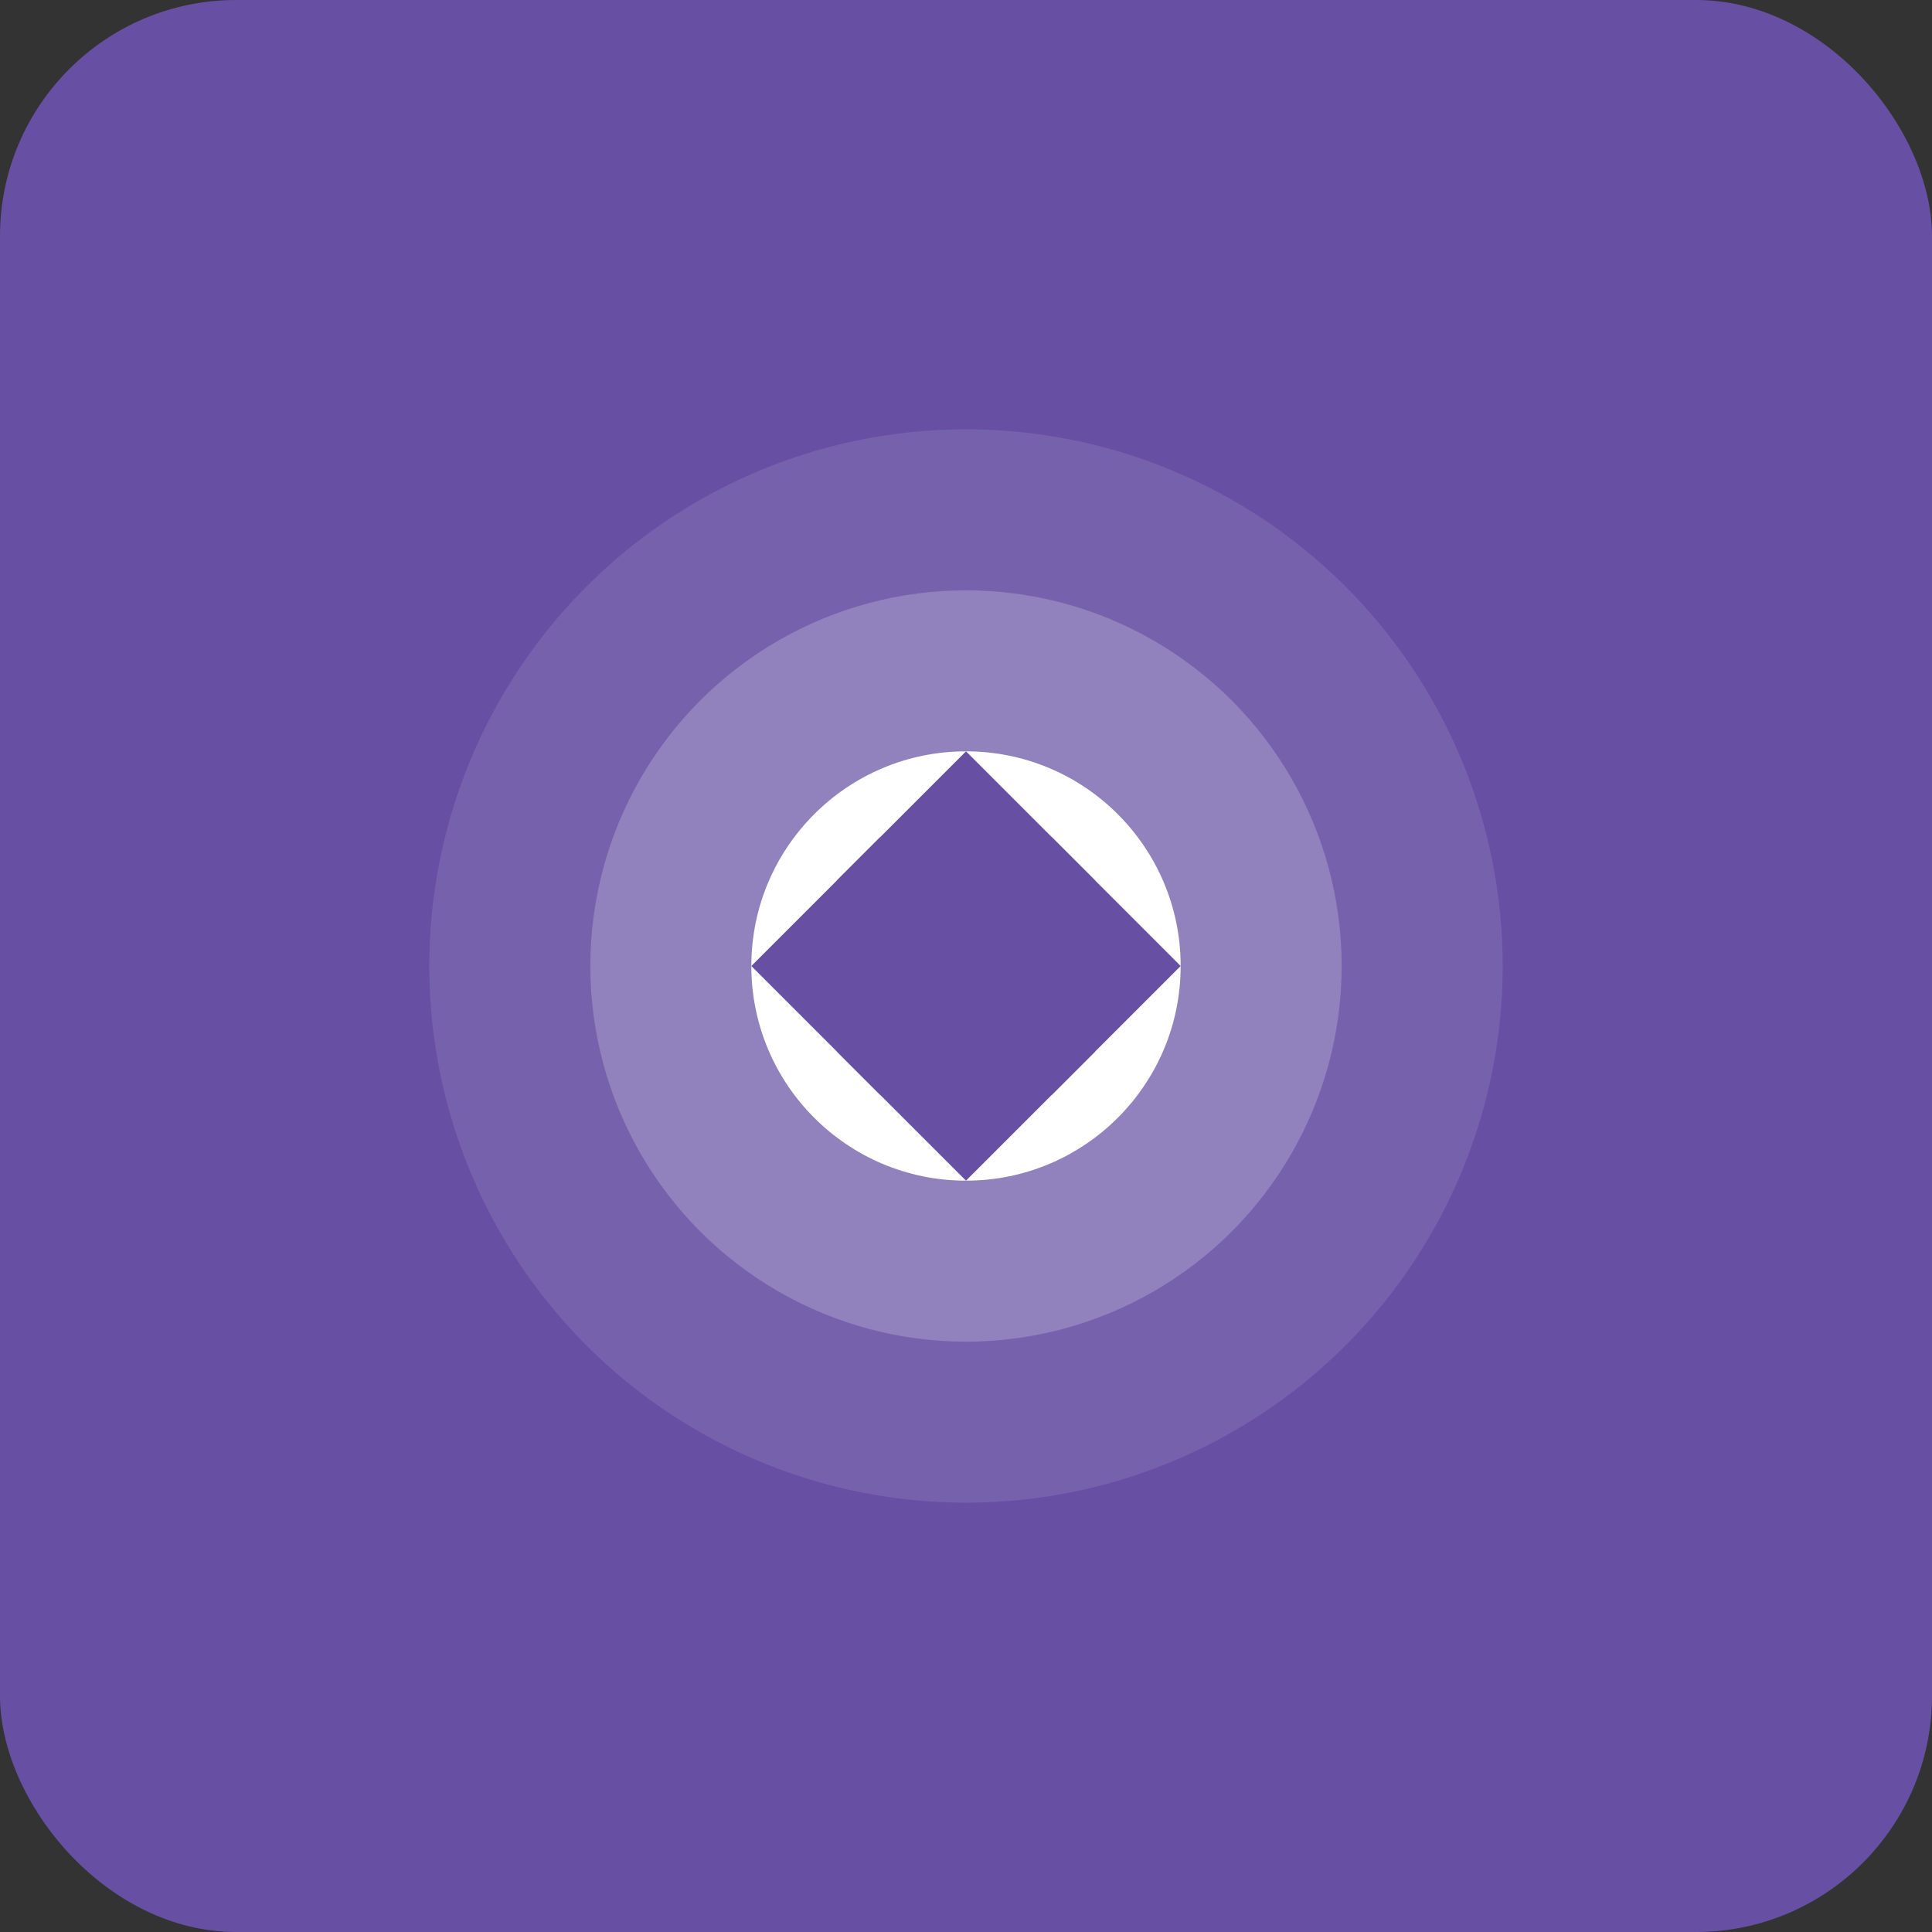 <svg width="180" height="180" viewBox="0 0 180 180" fill="none" xmlns="http://www.w3.org/2000/svg">
  <rect x="0" y="0" width="180" height="180" fill="#333333" stroke="none"/>
  <rect width="180" height="180" rx="22" fill="#6750a4"/>
  <circle cx="90" cy="90" r="50" fill="white" opacity="0.1"/>
  <circle cx="90" cy="90" r="35" fill="white" opacity="0.2"/>
  <circle cx="90" cy="90" r="20" fill="white"/>
  <path d="M70 90L82 78L94 90L82 102L70 90Z" fill="#6750a4"/>
  <path d="M90 70L102 82L90 94L78 82L90 70Z" fill="#6750a4"/>
  <path d="M110 90L98 78L86 90L98 102L110 90Z" fill="#6750a4"/>
  <path d="M90 110L78 98L90 86L102 98L90 110Z" fill="#6750a4"/>
</svg>
